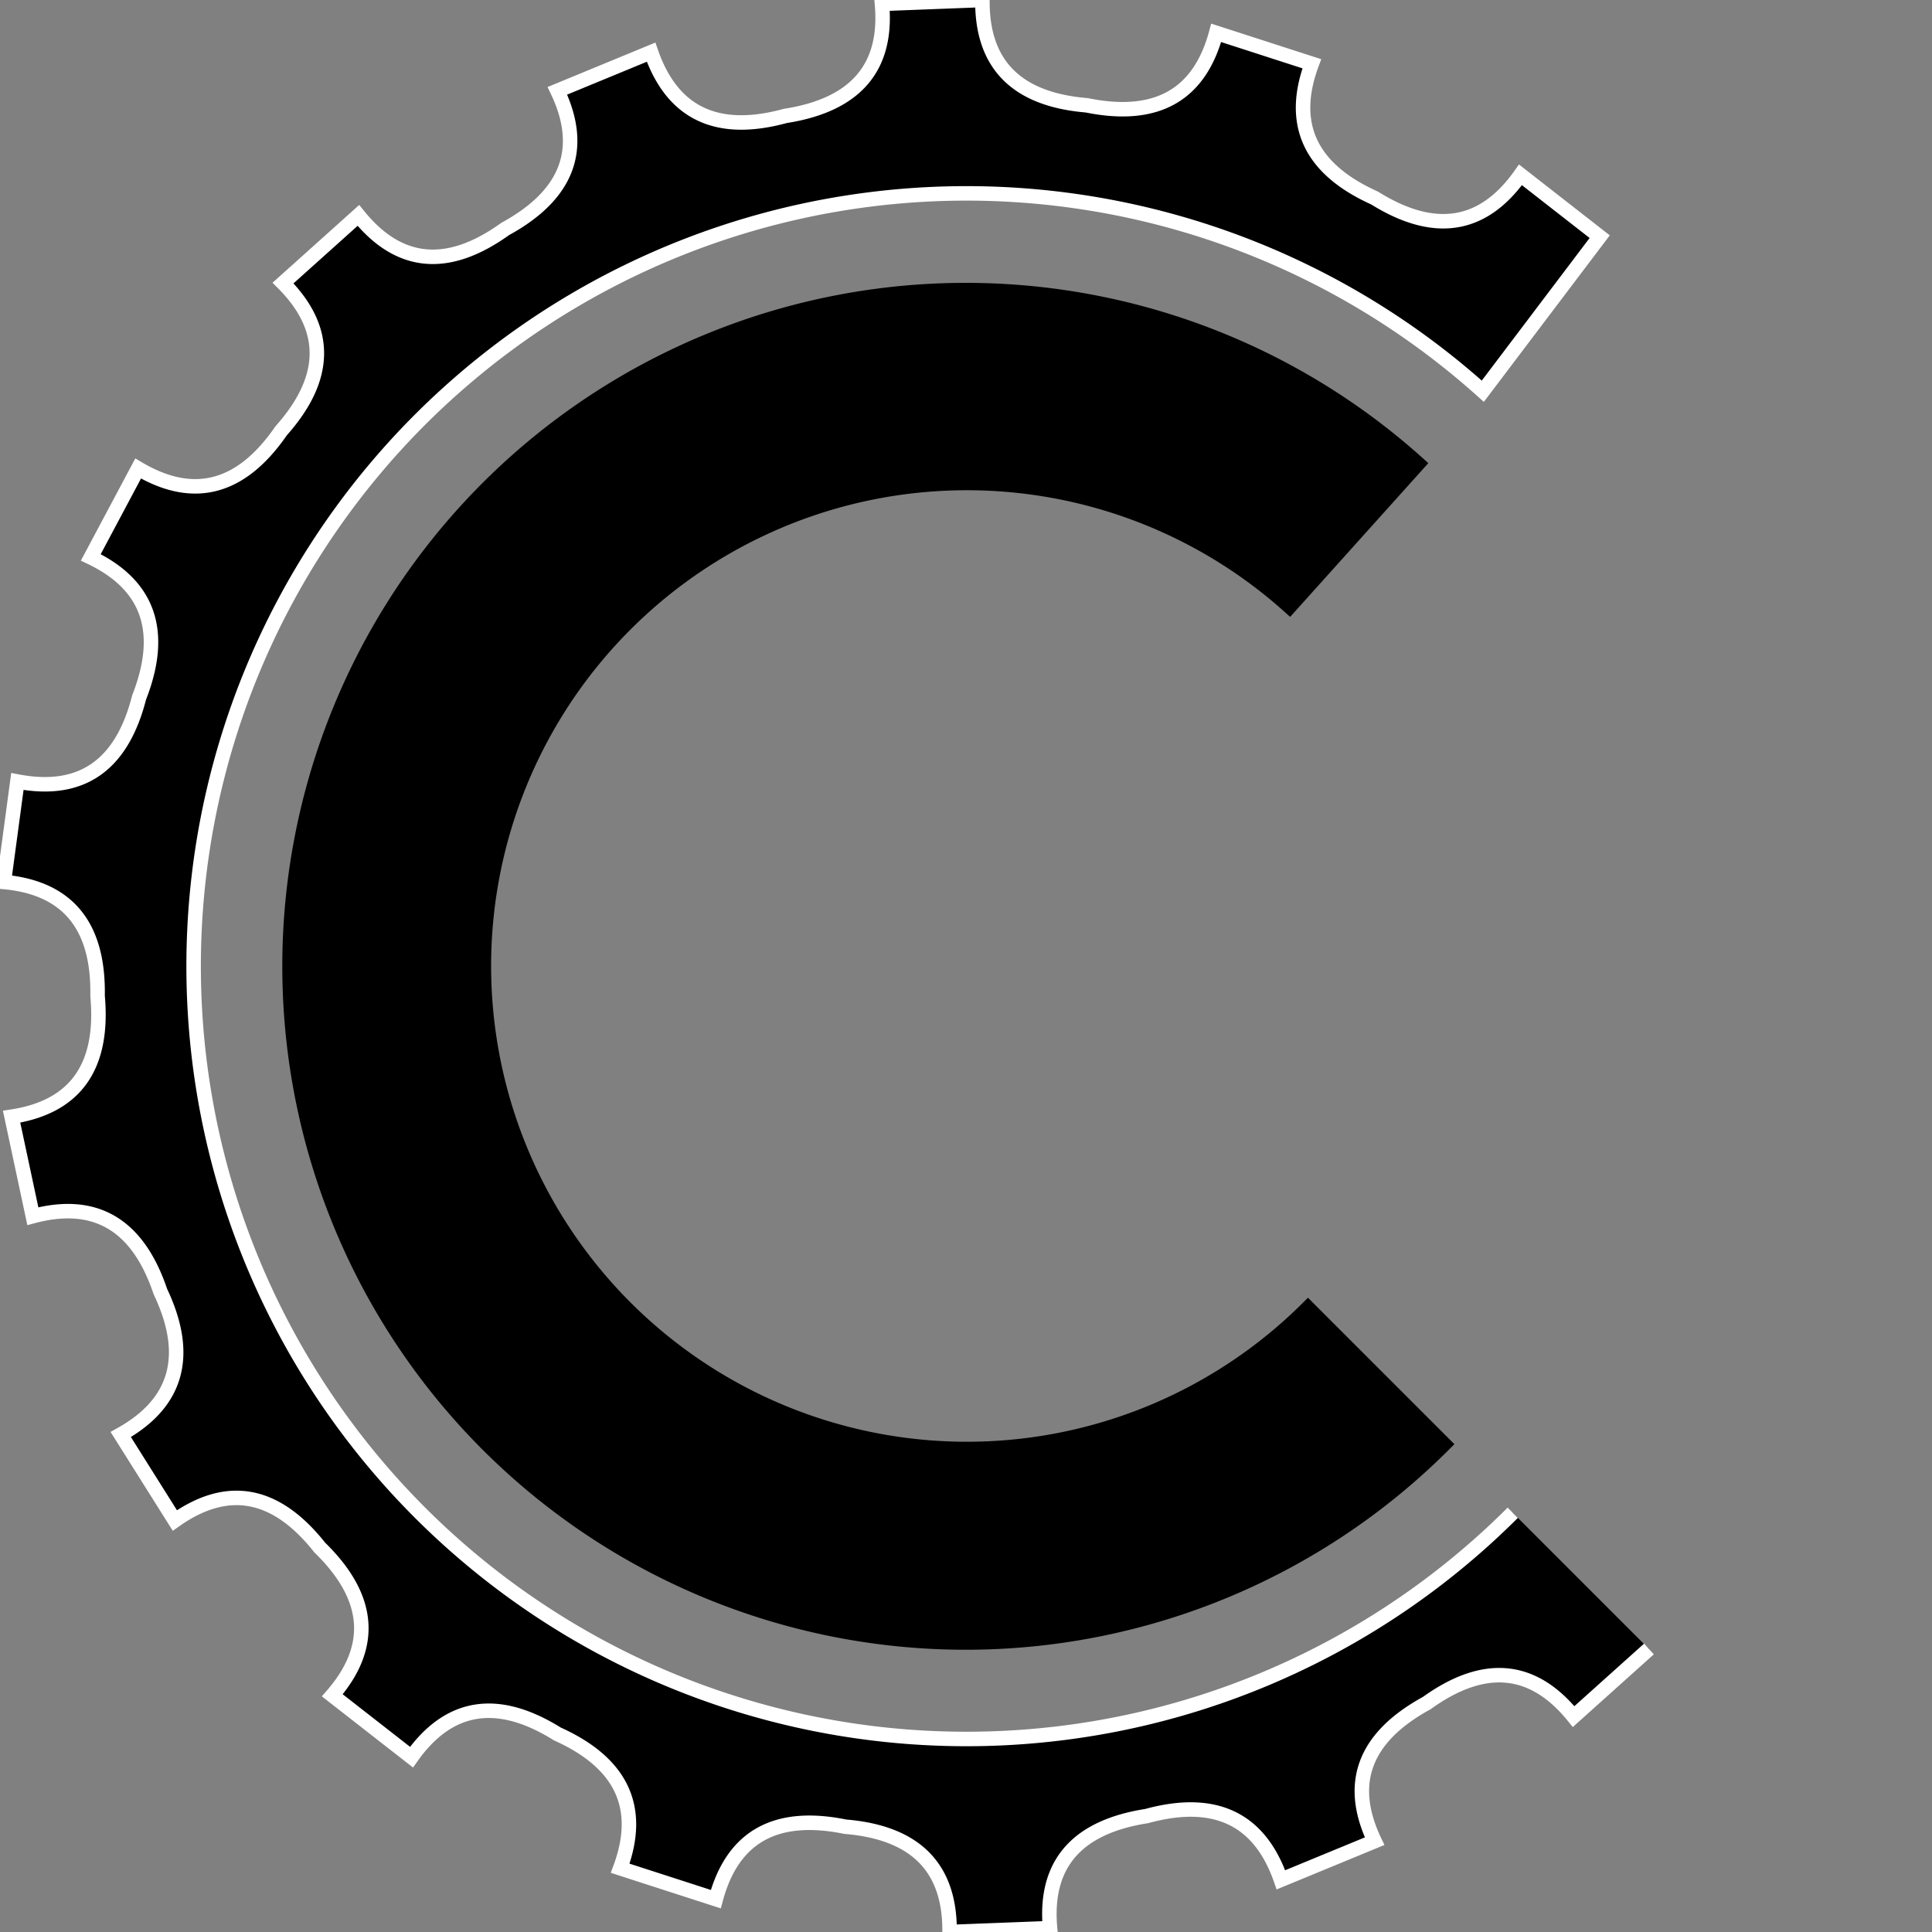 <svg xmlns="http://www.w3.org/2000/svg" height="100" width="100" viewBox="0 0 2000 2000">
  <rect x="0" y="0" width="2000" height="2000" fill="#808080" stroke="none"/>
  <path stroke-width="15" fill="black" stroke="white" d="M 1707 1707 L 1629 1777 Q 1566 1699 1477 1763 Q 1380 1816 1423 1906 L 1326 1946 Q 1293 1851 1187 1880 Q 1078 1897 1087 1996 L 983 2000 Q 984 1900 875 1891 Q 767 1869 741 1966 L 642 1934 Q 677 1840 577 1795 Q 484 1737 426 1819 L 344 1755 Q 410 1679 331 1602 Q 263 1516 181 1574 L 125 1485 Q 213 1436 166 1337 Q 131 1233 34 1259 L 12 1156 Q 111 1141 101 1031 Q 103 922 4 913 L 18 809 Q 117 828 144 722 Q 184 620 94 577 L 143 485 Q 229 536 291 446 Q 364 364 293 293 L 371 223 Q 434 301 523 237 Q 620 184 577 94 L 674 54 Q 707 149 813 120 Q 922 103 913 4 L 1017 0 Q 1016 100 1125 109 Q 1233 131 1259 34 L 1358 66 Q 1323 160 1423 205 Q 1516 263 1574 181 L 1656 245 L 1535 405 A 800 800 0 1 0 1566 1566" />
  <path stroke="black" stroke-width="15" fill="black" d="M 1468 480 A 700 700 0 1 0 1495 1495 L 1354 1354 A 500 500 0 1 1 1335 628 Z" />
</svg>
